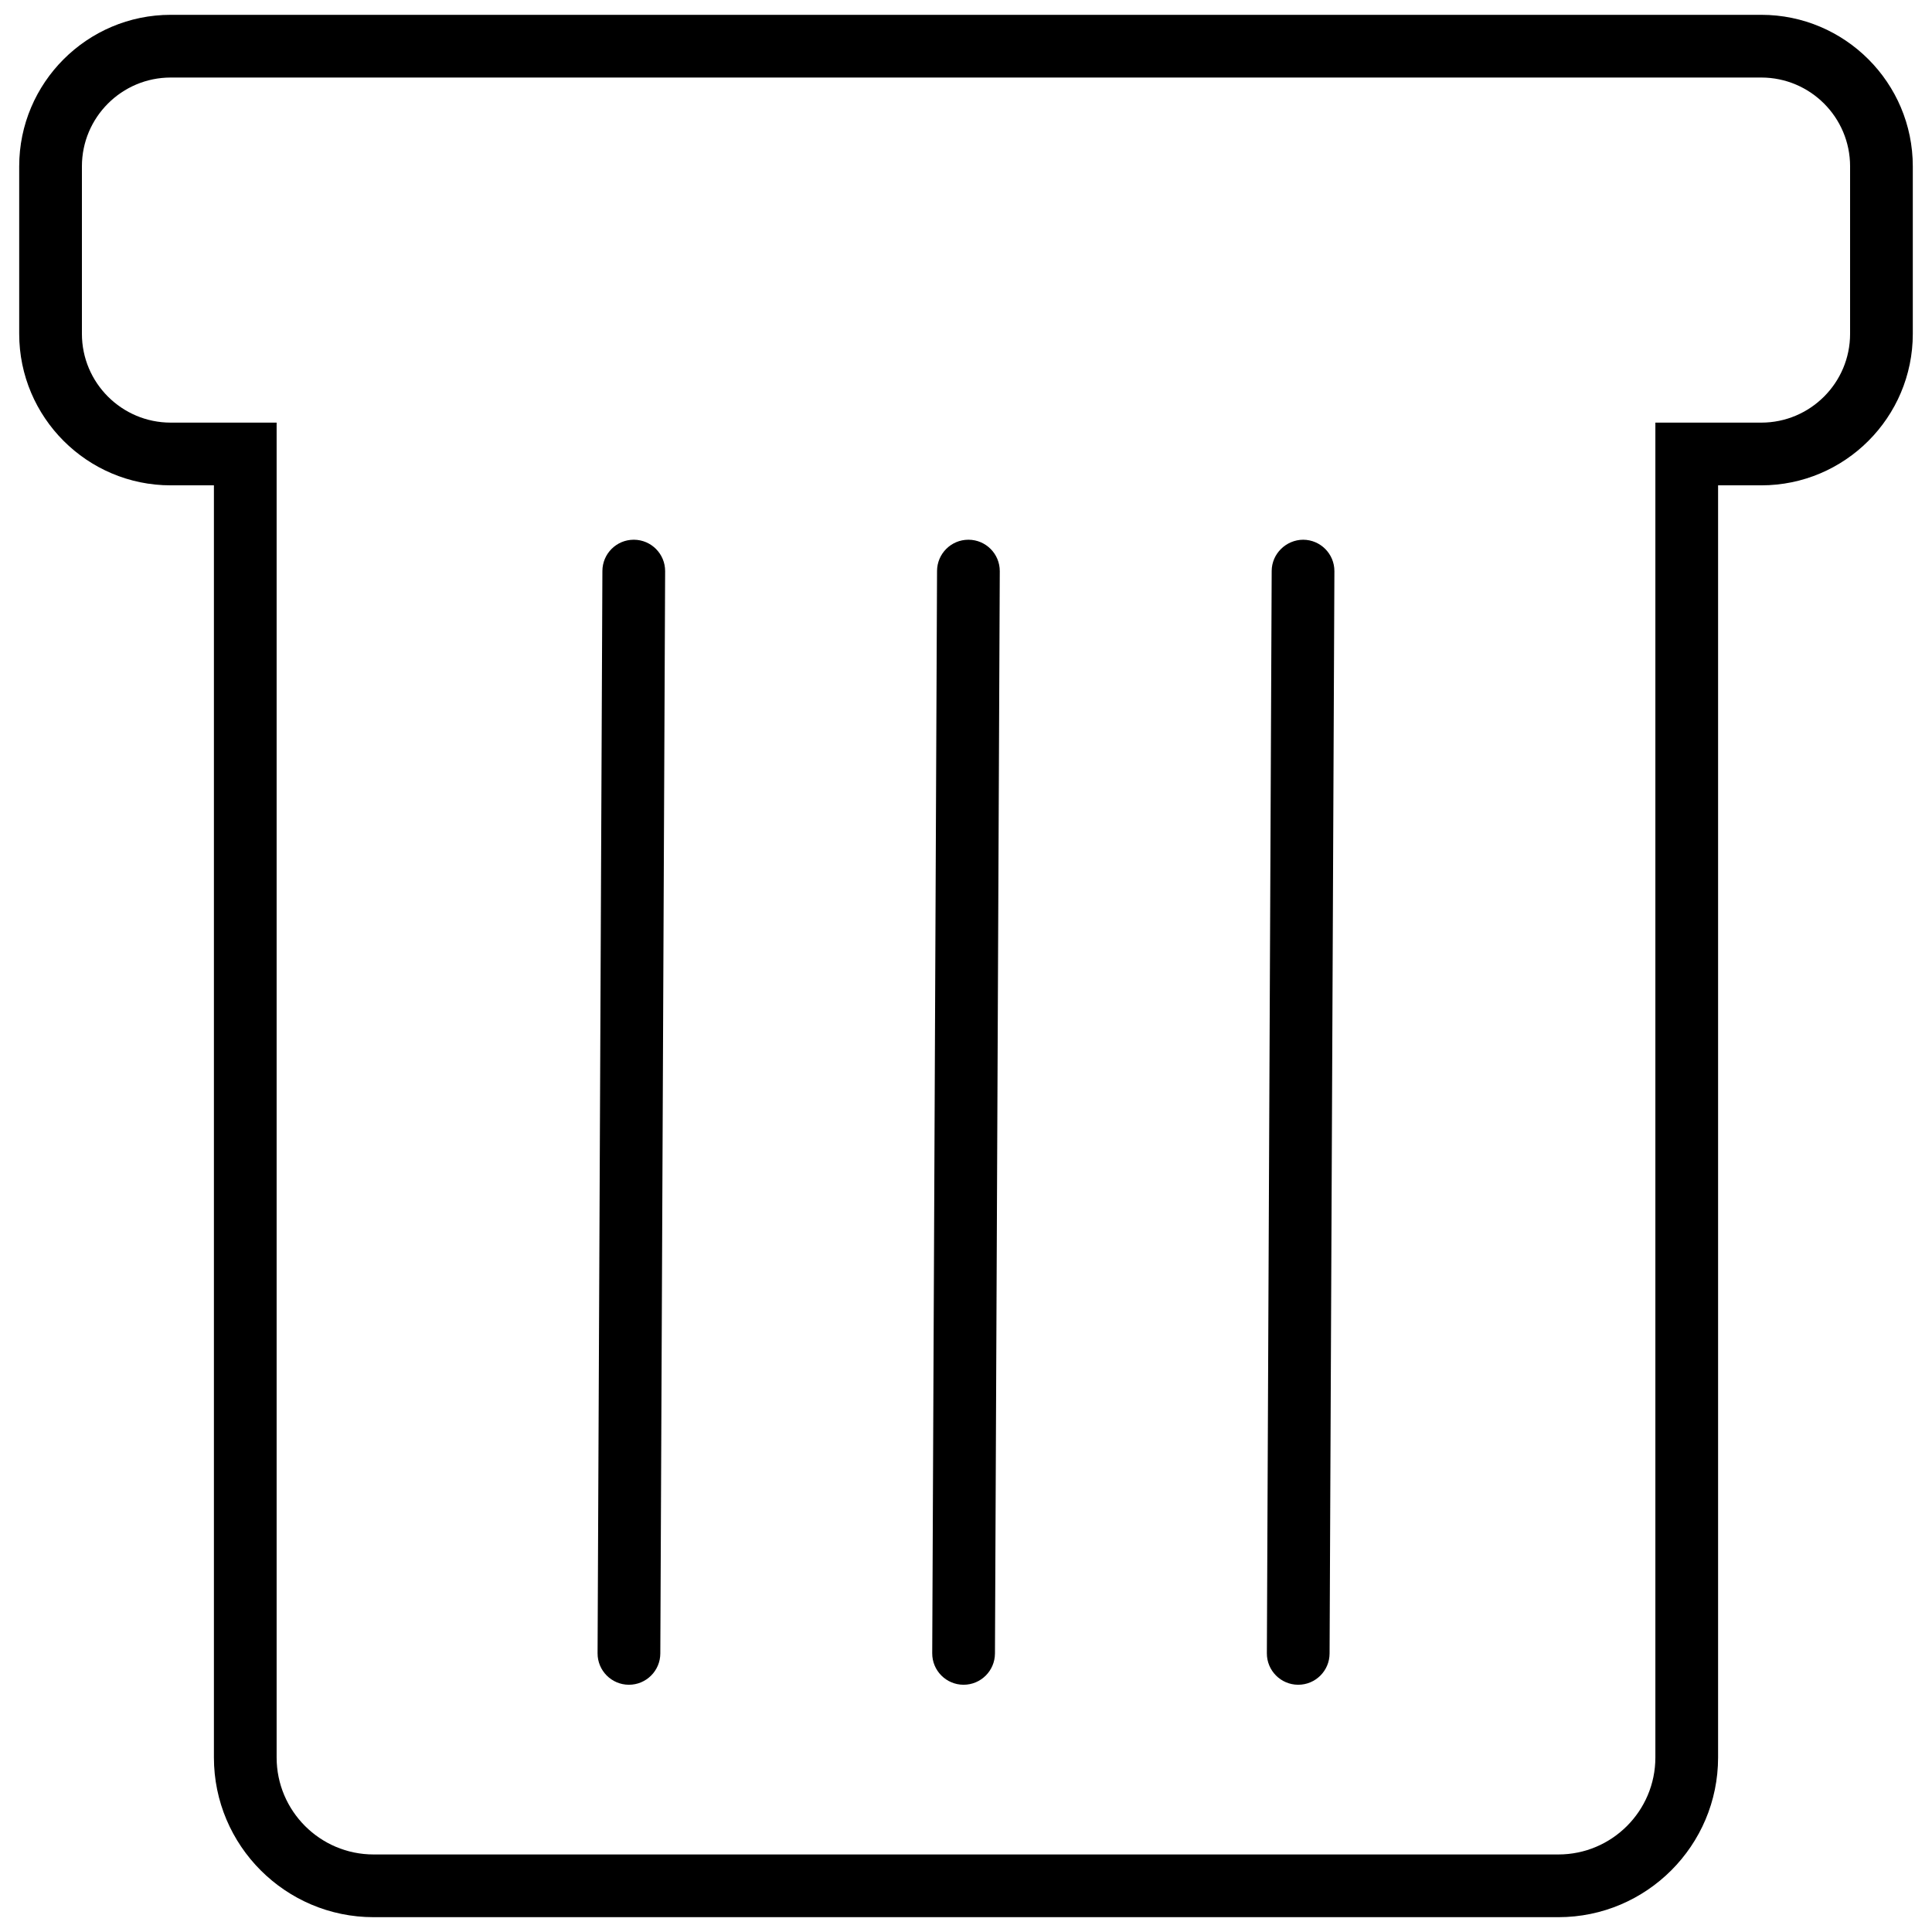 <svg xmlns="http://www.w3.org/2000/svg" xmlns:xlink="http://www.w3.org/1999/xlink" version="1.1" width="256" height="256" viewBox="0 0 256 256" xml:space="preserve">
<desc>Created with Fabric.js 1.7.22</desc>
<defs>
</defs>
<g transform="translate(128 128) scale(0.72 0.72)" style="">
	<g style="stroke: none; stroke-width: 0; stroke-dasharray: none; stroke-linecap: butt; stroke-linejoin: miter; stroke-miterlimit: 10; fill: none; fill-rule: nonzero; opacity: 1;" transform="translate(-175.05 -175.05) scale(3.89 3.89)" >
	<path d="M 73.026 90 H 16.973 c -4.166 0 -7.554 -3.388 -7.554 -7.554 V 22.26 H 7.375 c -3.952 0 -7.168 -3.216 -7.168 -7.168 V 7.168 C 0.207 3.216 3.423 0 7.375 0 h 75.25 c 3.953 0 7.168 3.216 7.168 7.168 v 7.924 c 0 3.952 -3.215 7.168 -7.168 7.168 h -2.044 v 60.186 C 80.581 86.612 77.192 90 73.026 90 z M 7.375 2.967 c -2.317 0 -4.201 1.884 -4.201 4.201 v 7.924 c 0 2.317 1.884 4.201 4.201 4.201 h 5.011 v 63.153 c 0 2.53 2.058 4.587 4.587 4.587 h 56.053 c 2.53 0 4.588 -2.057 4.588 -4.587 V 19.293 h 5.011 c 2.317 0 4.201 -1.884 4.201 -4.201 V 7.168 c 0 -2.317 -1.884 -4.201 -4.201 -4.201 H 7.375 z" style="stroke: none; stroke-width: 1; stroke-dasharray: none; stroke-linecap: butt; stroke-linejoin: miter; stroke-miterlimit: 10; fill: rgb(0,0,0); fill-rule: nonzero; opacity: 1;" transform=" matrix(1 0 0 1 0 0) " stroke-linecap="round" />
	<path d="M 44.886 79.004 c -0.002 0 -0.004 0 -0.007 0 c -0.819 -0.004 -1.481 -0.671 -1.477 -1.49 L 43.63 26.31 c 0.004 -0.817 0.667 -1.477 1.484 -1.477 c 0.002 0 0.004 0 0.007 0 c 0.819 0.004 1.481 0.671 1.477 1.49 l -0.228 51.204 C 46.365 78.344 45.702 79.004 44.886 79.004 z" style="stroke: none; stroke-width: 1; stroke-dasharray: none; stroke-linecap: butt; stroke-linejoin: miter; stroke-miterlimit: 10; fill: rgb(0,0,0); fill-rule: nonzero; opacity: 1;" transform=" matrix(1 0 0 1 0 0) " stroke-linecap="round" />
	<path d="M 60.718 79.004 c -0.002 0 -0.004 0 -0.007 0 c -0.819 -0.004 -1.481 -0.671 -1.477 -1.49 l 0.228 -51.204 c 0.004 -0.819 0.685 -1.473 1.49 -1.477 c 0.819 0.004 1.481 0.671 1.477 1.49 l -0.228 51.204 C 62.197 78.344 61.534 79.004 60.718 79.004 z" style="stroke: none; stroke-width: 1; stroke-dasharray: none; stroke-linecap: butt; stroke-linejoin: miter; stroke-miterlimit: 10; fill: rgb(0,0,0); fill-rule: nonzero; opacity: 1;" transform=" matrix(1 0 0 1 0 0) " stroke-linecap="round" />
	<path d="M 29.054 79.004 c -0.002 0 -0.004 0 -0.007 0 c -0.819 -0.004 -1.481 -0.671 -1.477 -1.49 l 0.228 -51.204 c 0.004 -0.817 0.667 -1.477 1.484 -1.477 c 0.002 0 0.004 0 0.007 0 c 0.819 0.004 1.481 0.671 1.477 1.49 l -0.228 51.204 C 30.534 78.344 29.87 79.004 29.054 79.004 z" style="stroke: none; stroke-width: 1; stroke-dasharray: none; stroke-linecap: butt; stroke-linejoin: miter; stroke-miterlimit: 10; fill: rgb(0,0,0); fill-rule: nonzero; opacity: 1;" transform=" matrix(1 0 0 1 0 0) " stroke-linecap="round" />
</g>
</g>
</svg>